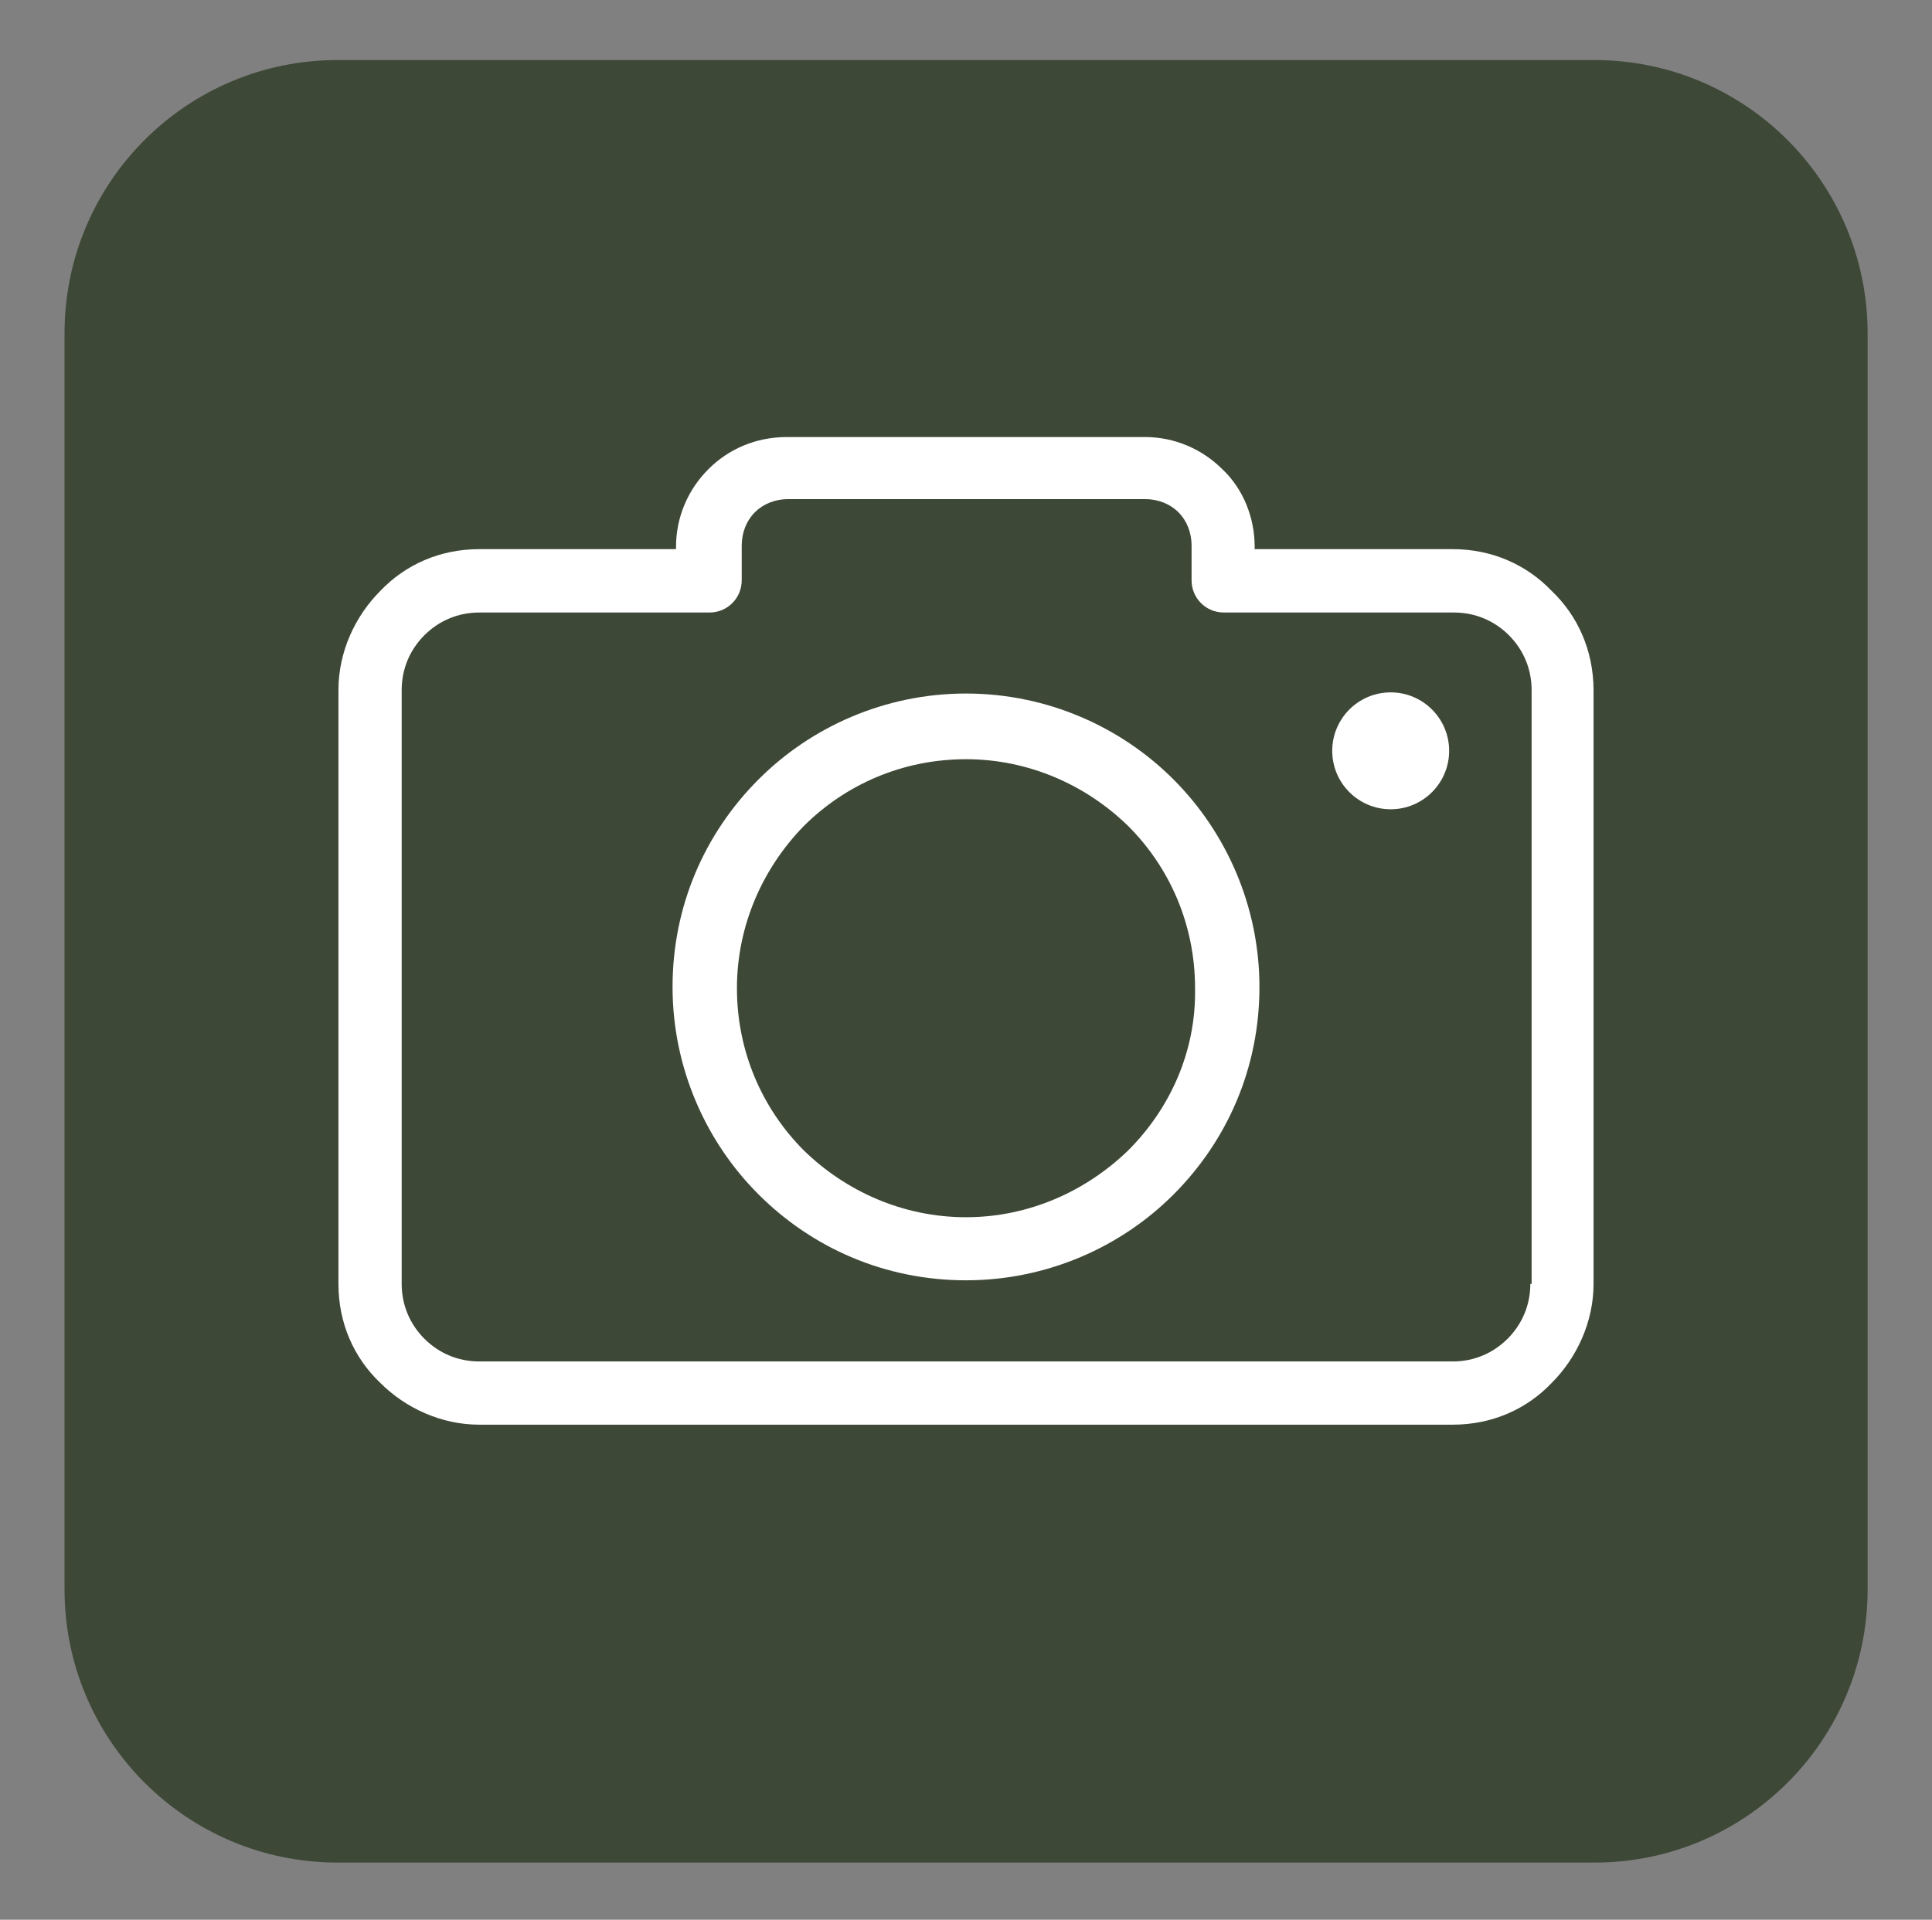 <?xml version="1.0" encoding="utf-8"?>
<!-- Generator: Adobe Illustrator 24.0.1, SVG Export Plug-In . SVG Version: 6.00 Build 0)  -->
<svg version="1.1" id="Layer_1" xmlns="http://www.w3.org/2000/svg" xmlns:xlink="http://www.w3.org/1999/xlink" x="0px" y="0px"
	 viewBox="0 0 1335.2 1327" style="enable-background:new 0 0 1335.2 1327;" xml:space="preserve">
<rect x="0" y="0" width="1335.2" height="1327" fill="#808080" stroke="none"/>
<style type="text/css">
	.st0{fill:#3E4837;}
	.st1{fill:#FFFFFF;}
</style>
<path class="st0" d="M1101.9,41.5H233.3C129.1,41.5,44.6,126,44.6,230.3v868.4c0,104.3,84.5,188.8,188.7,188.8h868.7
	c104.2,0,188.7-84.5,188.7-188.8V230.3C1290.6,126,1206.1,41.5,1101.9,41.5z"/>
<path class="st1" d="M1072.4,408.5c-17.3-18.1-41.2-28.9-68.4-28.9H867.1V378c0-20.6-8.2-40.4-22.3-53.6c-14-14-33-22.3-53.6-22.3
	H543.9c-21.4,0-40.4,8.2-54.4,22.3c-14,14-22.3,33-22.3,53.6v1.6h-136c-27.2,0-51.1,10.7-68.4,28.9c-17.3,17.3-28.9,42-28.9,68.4
	v410.6c0,27.2,10.7,51.1,28.9,68.4c17.3,17.3,42,28.9,68.4,28.9H1004c27.2,0,51.1-10.7,68.4-28.9c17.3-17.3,28.9-42.1,28.9-68.4V477
	C1101.2,449.7,1090.5,425.8,1072.4,408.5z M1058.4,887.5h-0.8c0,14.8-5.8,28-15.7,37.9c-9.9,9.9-23.1,15.7-37.9,15.7H331.2
	c-14.8,0-28-5.8-37.9-15.7c-9.9-9.9-15.7-23.1-15.7-37.9V477c0-14.8,5.8-28,15.7-37.9c9.9-9.9,23.1-15.7,37.9-15.7h159.1
	c12.4,0,22.3-9.9,22.3-22.3v-23.9c0-9.1,3.3-17.3,9.1-23.1c5.8-5.8,14-9.1,23.1-9.1h246.5c9.1,0,17.3,3.3,23.1,9.1s9.1,14,9.1,23.1
	v23.9c0,12.4,9.9,22.3,22.3,22.3h159.1c14.8,0,28,5.8,37.9,15.7c9.9,9.9,15.7,23.1,15.7,37.9V887.5z"/>
<path class="st1" d="M667.6,479.4c-56.1,0-107.2,23.1-143.4,59.4c-37.1,37.1-59.4,87.4-59.4,143.4s23.1,107.2,59.4,143.4
	c37.1,37.1,87.4,59.4,143.4,59.4S774.8,862,811,825.7c37.1-37.1,59.4-87.4,59.4-143.4S847.3,575.1,811,538.8
	C774.8,502.5,723.7,479.4,667.6,479.4z M779.7,795.2c-28.9,28-68.4,46.2-112.1,46.2c-43.7,0-83.3-18.1-112.1-46.2
	c-28.8-28.9-46.2-68.4-46.2-112.1c0-43.7,18.1-83.3,46.2-112.1c28.9-28.8,68.4-46.2,112.1-46.2c43.7,0,83.3,18.1,112.1,46.2
	c28.9,28.9,46.2,68.4,46.2,112.1C826.7,726.8,808.6,766.3,779.7,795.2z"/>
<path class="st1" d="M961.1,559.4c22.3,0,40.4-18.1,40.4-40.4c0-22.3-18.1-40.4-40.4-40.4s-40.4,18.1-40.4,40.4
	C920.7,541.3,938.8,559.4,961.1,559.4z"/>
</svg>
